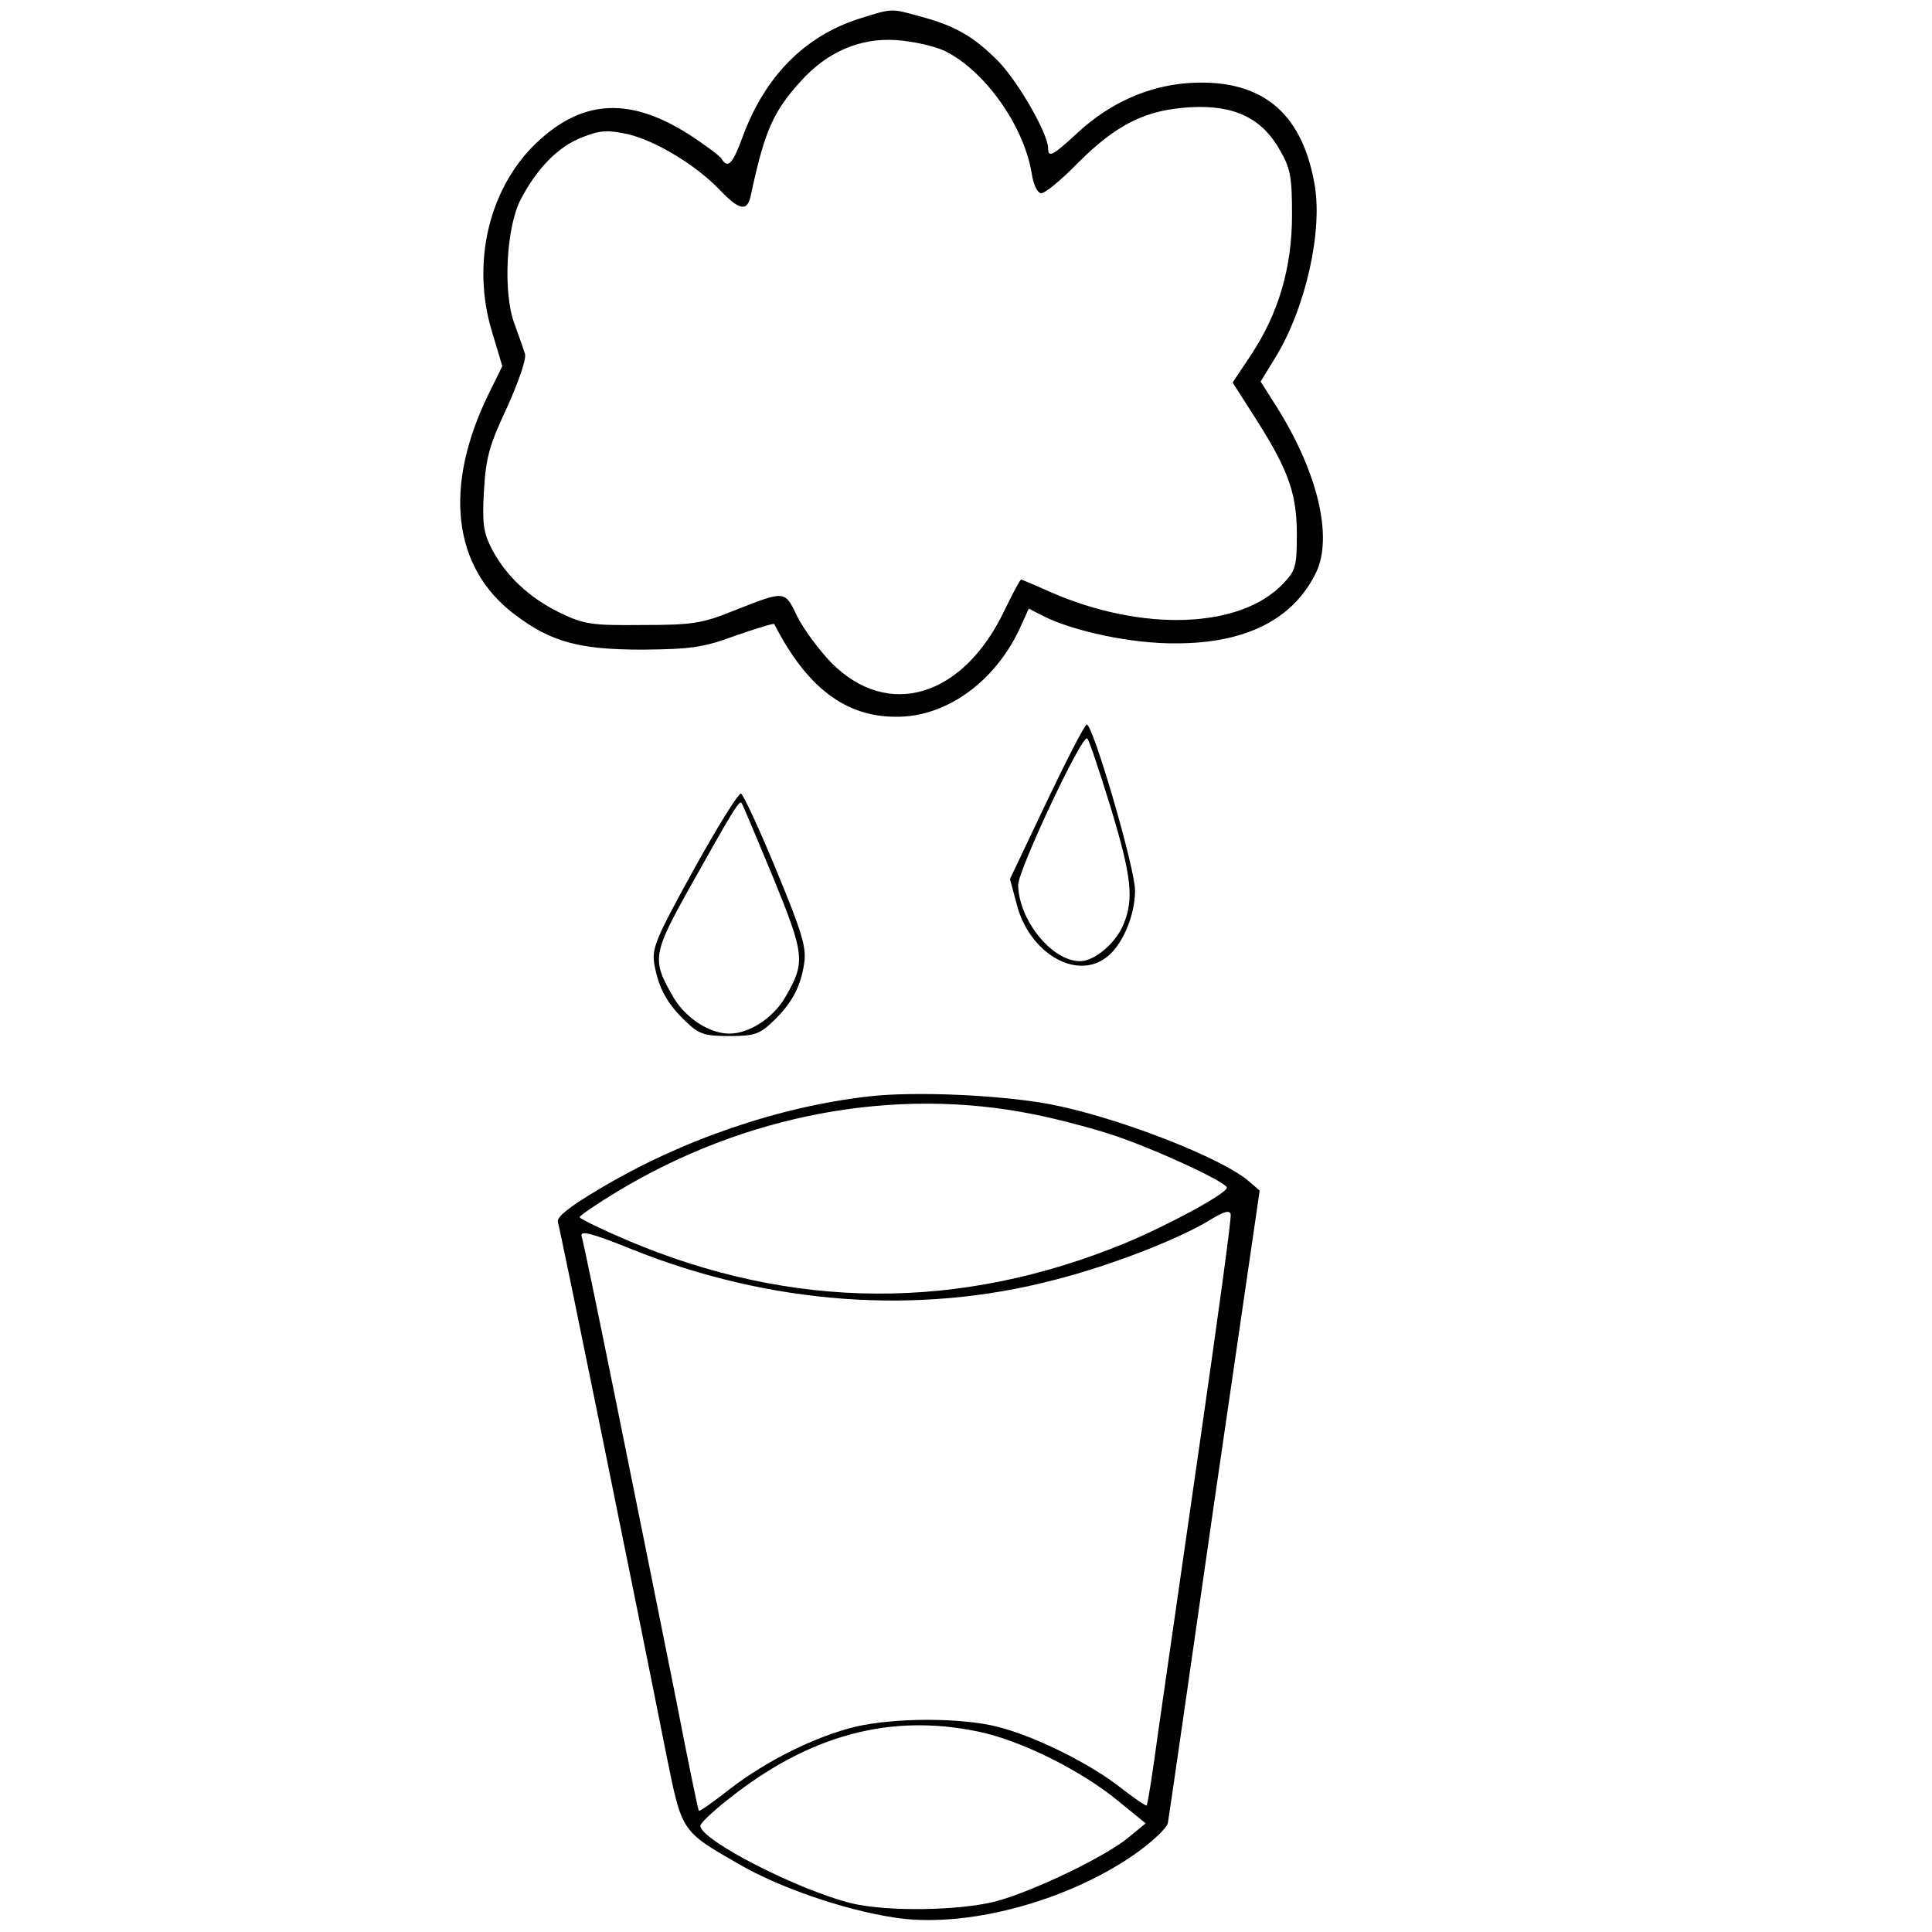 <?xml version="1.0" standalone="no"?>
<!DOCTYPE svg PUBLIC "-//W3C//DTD SVG 20010904//EN"
 "http://www.w3.org/TR/2001/REC-SVG-20010904/DTD/svg10.dtd">
<svg version="1.0" xmlns="http://www.w3.org/2000/svg"
 width="400pt" height="400pt" viewBox="0 0 400 400"
 preserveAspectRatio="xMidYMid meet">
<g transform="translate(0,400) scale(0.1,-0.1)"
fill="#000000" stroke="none">
<path d="M1778 3961 c-112 -36 -194 -119 -240 -243 -21 -58 -31 -68 -44 -47
-3 6 -33 28 -65 49 -121 78 -218 75 -311 -9 -104 -93 -144 -253 -99 -399 l21
-70 -29 -59 c-93 -191 -74 -357 53 -454 76 -58 134 -74 266 -74 100 1 125 4
193 29 43 15 79 26 80 24 67 -131 147 -192 252 -192 103 -1 203 71 255 180
l20 44 29 -15 c63 -32 185 -58 276 -57 145 0 243 50 290 147 35 74 3 208 -82
343 l-33 52 30 49 c63 102 100 265 81 363 -27 149 -113 216 -261 206 -84 -6
-163 -42 -228 -102 -52 -48 -62 -54 -62 -33 0 30 -61 136 -102 179 -51 52 -91
75 -163 94 -61 17 -57 17 -127 -5z m177 -66 c83 -40 165 -155 181 -254 4 -25
12 -41 20 -41 8 0 42 28 76 63 80 80 141 110 233 115 91 5 148 -23 185 -89 22
-38 25 -56 25 -134 0 -109 -28 -204 -85 -290 l-38 -57 39 -61 c75 -116 93
-164 94 -249 0 -71 -2 -79 -29 -107 -89 -93 -292 -100 -483 -16 -31 14 -57 25
-59 25 -2 0 -17 -28 -34 -63 -85 -180 -241 -228 -359 -109 -25 26 -57 69 -70
95 -27 56 -24 55 -136 11 -62 -25 -84 -28 -185 -28 -104 -1 -120 1 -170 25
-64 31 -113 77 -142 133 -17 33 -20 53 -16 120 4 69 11 94 48 173 24 53 40
100 37 110 -3 10 -13 38 -22 63 -24 64 -17 199 13 257 34 65 78 110 128 129
38 15 53 15 95 6 57 -14 139 -63 189 -115 42 -44 58 -46 65 -9 28 130 45 170
103 234 54 60 122 90 197 85 33 -2 78 -12 100 -22z"/>
<path d="M2167 2340 l-76 -160 14 -52 c25 -99 120 -157 183 -112 34 23 62 87
62 140 0 47 -87 344 -100 344 -4 0 -41 -72 -83 -160z m132 -10 c44 -145 49
-191 27 -244 -16 -39 -60 -76 -90 -76 -58 0 -127 85 -128 158 0 30 133 314
143 303 4 -3 25 -67 48 -141z"/>
<path d="M1436 2199 c-80 -145 -87 -163 -81 -197 9 -49 27 -81 65 -117 27 -26
38 -30 90 -30 52 0 63 4 90 30 39 37 58 72 65 121 5 33 -5 65 -58 193 -35 85
-68 156 -73 158 -5 1 -49 -69 -98 -158z m164 -14 c67 -164 68 -177 25 -251
-25 -42 -74 -74 -115 -74 -41 0 -90 32 -115 74 -46 79 -45 89 35 232 83 148
100 177 105 172 2 -2 31 -71 65 -153z"/>
<path d="M1799 1730 c-186 -21 -388 -90 -557 -191 -63 -37 -90 -59 -87 -69 5
-15 171 -832 224 -1100 33 -163 30 -160 150 -229 82 -48 217 -95 322 -111 145
-23 352 31 494 128 39 27 71 57 73 68 2 10 45 309 96 664 l94 645 -22 19 c-56
49 -275 134 -413 160 -102 19 -279 27 -374 16z m341 -37 c41 -8 111 -26 155
-40 83 -26 245 -100 245 -112 0 -12 -122 -78 -211 -115 -343 -141 -688 -139
-1030 6 -54 23 -99 45 -99 48 0 3 35 27 78 53 265 160 575 218 862 160z m345
-674 c-36 -250 -75 -521 -87 -604 -11 -82 -22 -152 -24 -153 -1 -2 -26 15 -54
37 -64 50 -176 106 -255 126 -75 19 -212 19 -294 0 -82 -20 -182 -69 -260
-129 -34 -27 -63 -47 -64 -45 -2 2 -24 110 -49 239 -84 418 -188 935 -194 951
-3 12 21 6 103 -27 286 -115 593 -138 876 -64 117 30 254 83 322 124 29 18 41
21 43 12 2 -7 -27 -217 -63 -467z m-460 -604 c88 -18 212 -80 288 -142 l59
-48 -34 -28 c-47 -40 -201 -114 -278 -134 -76 -19 -222 -21 -295 -4 -109 26
-315 131 -315 161 0 5 26 30 58 55 167 133 335 178 517 140z"/>
</g>
</svg>
